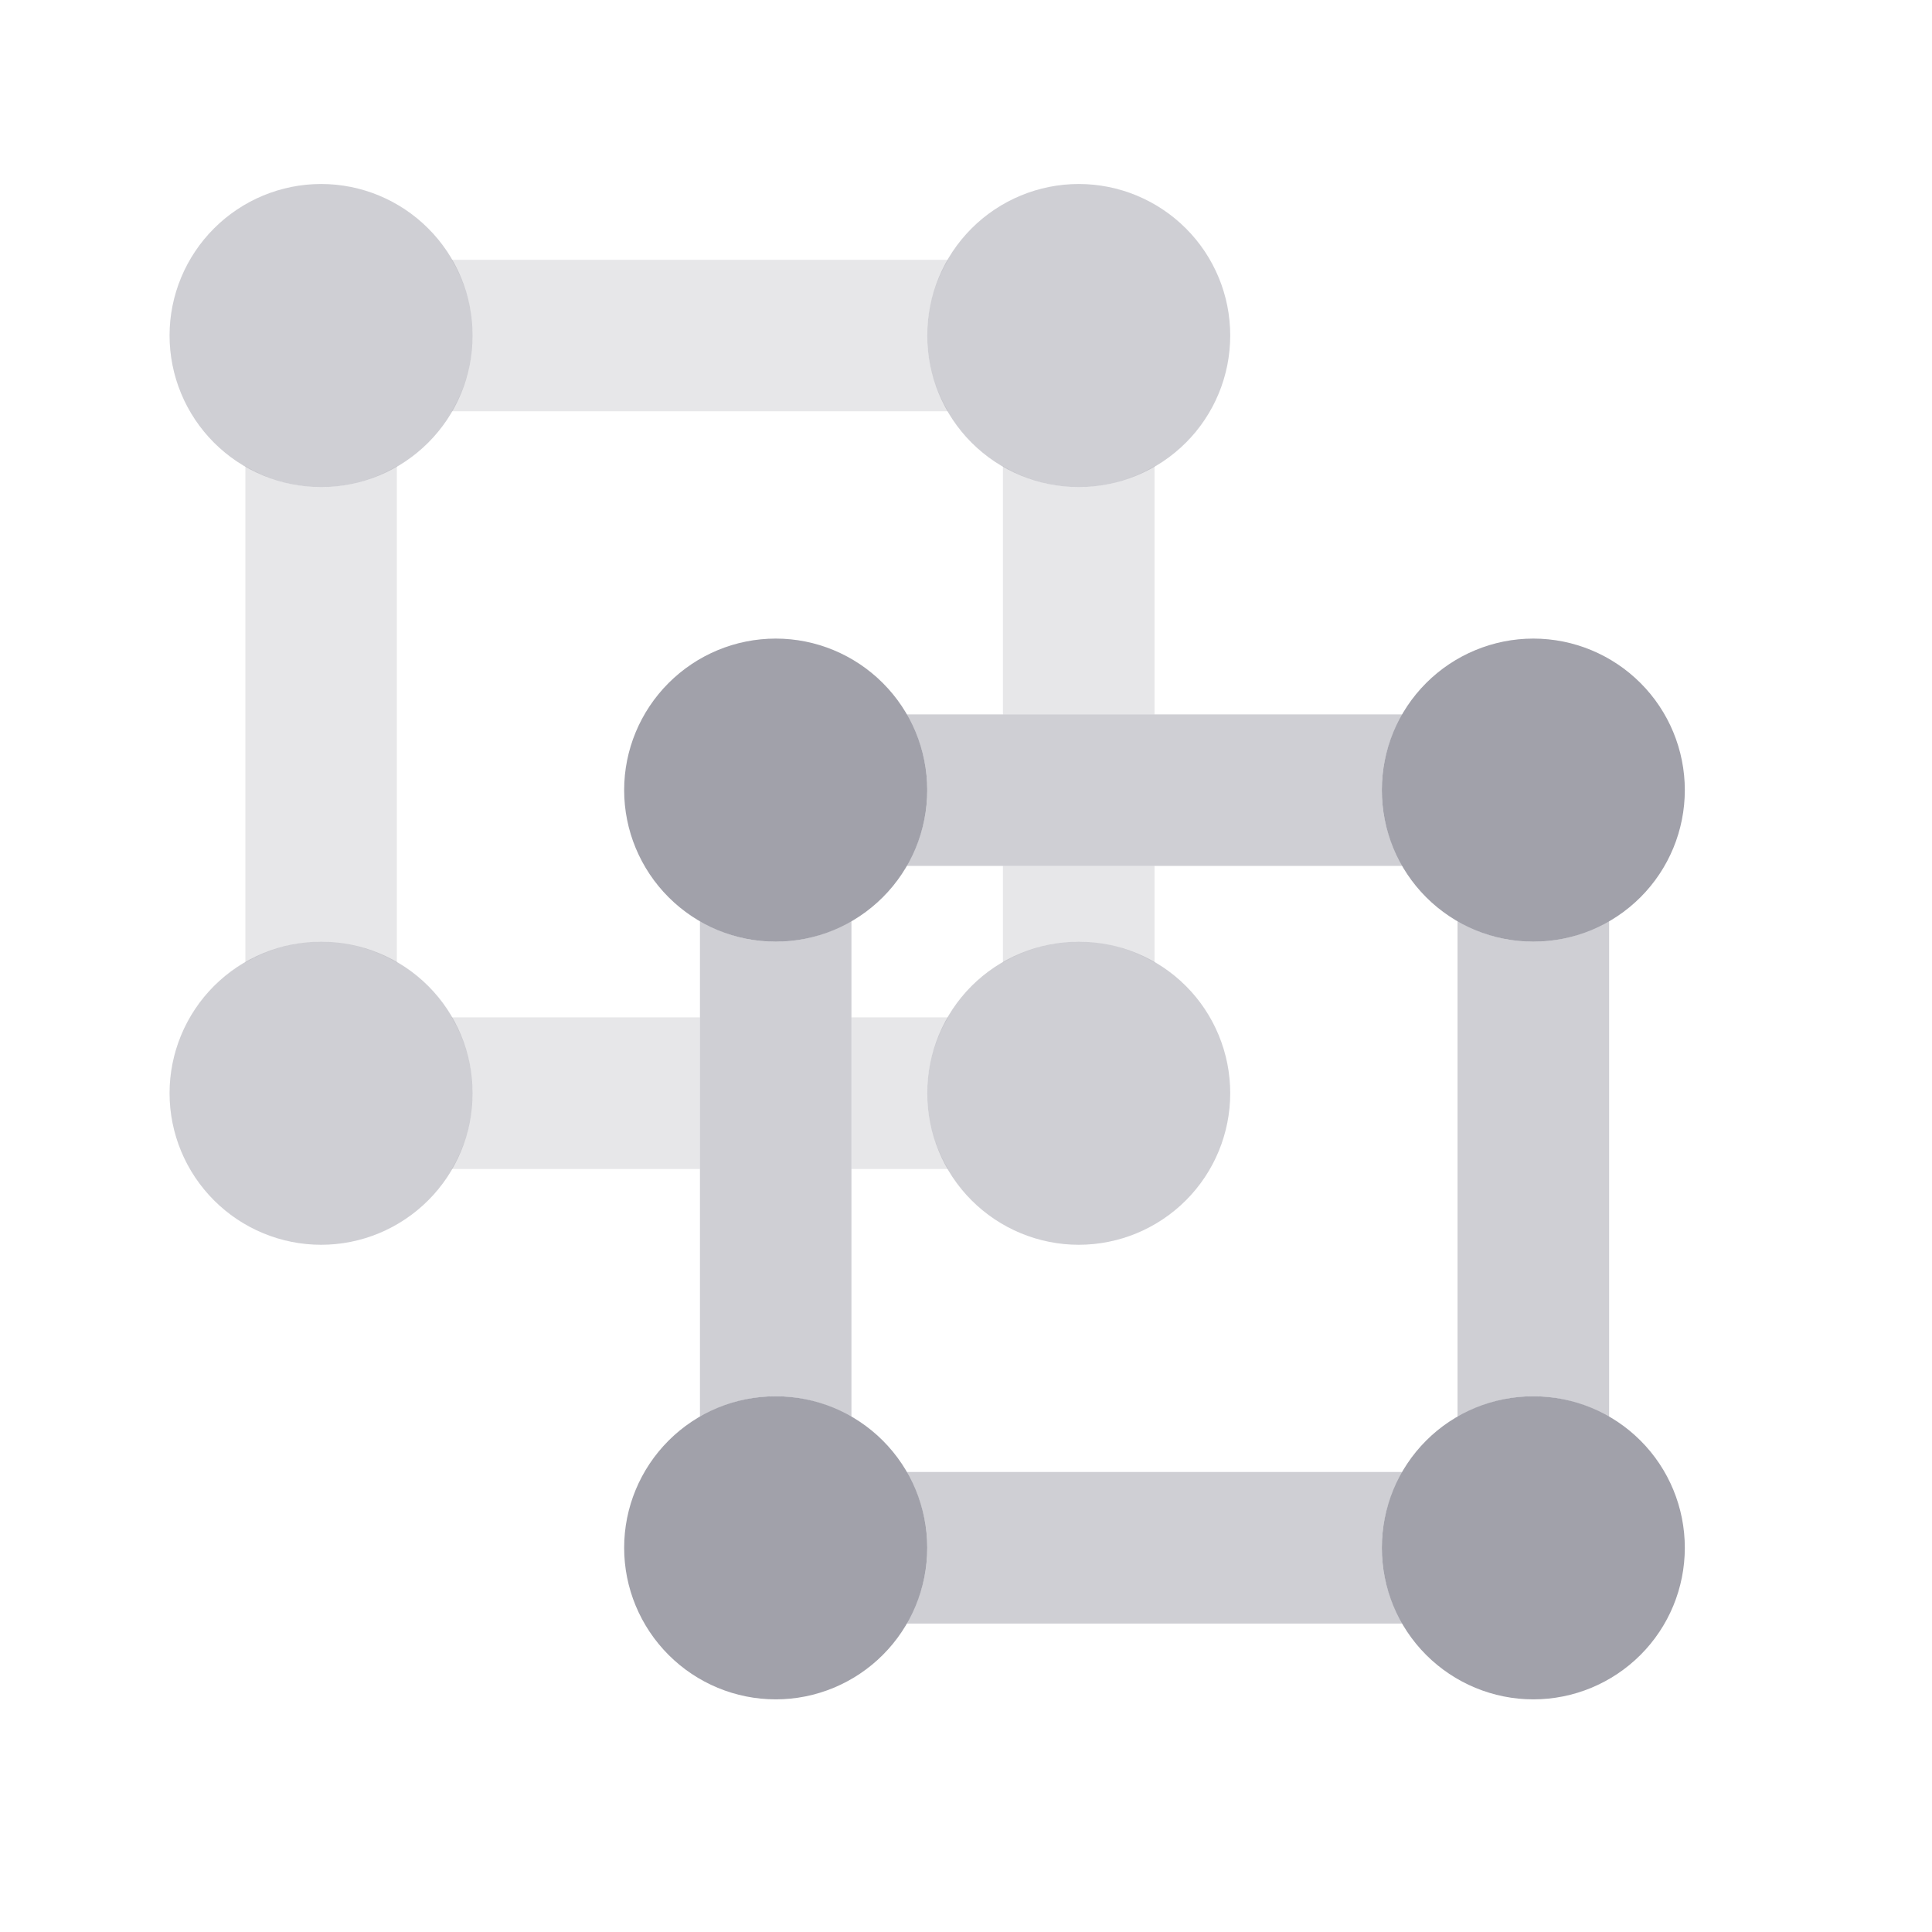 <svg width="17" height="17" viewBox="0 0 17 17" fill="none" xmlns="http://www.w3.org/2000/svg">
<path opacity="0.5" d="M2.826 10.953C2.472 10.953 2.133 10.812 1.883 10.562C1.633 10.312 1.492 9.973 1.492 9.619C1.492 9.266 1.633 8.926 1.883 8.676C2.133 8.426 2.472 8.286 2.826 8.286C3.179 8.286 3.518 8.426 3.768 8.676C4.018 8.926 4.159 9.266 4.159 9.619C4.159 9.973 4.018 10.312 3.768 10.562C3.518 10.812 3.179 10.953 2.826 10.953ZM2.826 4.286C2.472 4.286 2.133 4.145 1.883 3.895C1.633 3.645 1.492 3.306 1.492 2.952C1.492 2.599 1.633 2.26 1.883 2.01C2.133 1.76 2.472 1.619 2.826 1.619C3.179 1.619 3.518 1.76 3.768 2.01C4.018 2.26 4.159 2.599 4.159 2.952C4.159 3.306 4.018 3.645 3.768 3.895C3.518 4.145 3.179 4.286 2.826 4.286ZM9.492 4.286C9.139 4.286 8.799 4.145 8.549 3.895C8.299 3.645 8.159 3.306 8.159 2.952C8.159 2.599 8.299 2.26 8.549 2.01C8.799 1.76 9.139 1.619 9.492 1.619C9.846 1.619 10.185 1.76 10.435 2.01C10.685 2.26 10.825 2.599 10.825 2.952C10.825 3.306 10.685 3.645 10.435 3.895C10.185 4.145 9.846 4.286 9.492 4.286ZM9.492 10.953C9.139 10.953 8.799 10.812 8.549 10.562C8.299 10.312 8.159 9.973 8.159 9.619C8.159 9.266 8.299 8.926 8.549 8.676C8.799 8.426 9.139 8.286 9.492 8.286C9.846 8.286 10.185 8.426 10.435 8.676C10.685 8.926 10.825 9.266 10.825 9.619C10.825 9.973 10.685 10.312 10.435 10.562C10.185 10.812 9.846 10.953 9.492 10.953Z" fill="#A1A1AA"/>
<path d="M6.826 14.953C6.472 14.953 6.133 14.812 5.883 14.562C5.633 14.312 5.492 13.973 5.492 13.619C5.492 13.265 5.633 12.926 5.883 12.676C6.133 12.426 6.472 12.286 6.826 12.286C7.179 12.286 7.518 12.426 7.768 12.676C8.018 12.926 8.159 13.265 8.159 13.619C8.159 13.973 8.018 14.312 7.768 14.562C7.518 14.812 7.179 14.953 6.826 14.953ZM6.826 8.286C6.472 8.286 6.133 8.145 5.883 7.895C5.633 7.645 5.492 7.306 5.492 6.952C5.492 6.599 5.633 6.26 5.883 6.01C6.133 5.76 6.472 5.619 6.826 5.619C7.179 5.619 7.518 5.76 7.768 6.01C8.018 6.26 8.159 6.599 8.159 6.952C8.159 7.306 8.018 7.645 7.768 7.895C7.518 8.145 7.179 8.286 6.826 8.286ZM13.492 8.286C13.139 8.286 12.799 8.145 12.549 7.895C12.299 7.645 12.159 7.306 12.159 6.952C12.159 6.599 12.299 6.26 12.549 6.01C12.799 5.76 13.139 5.619 13.492 5.619C13.846 5.619 14.185 5.76 14.435 6.01C14.685 6.26 14.825 6.599 14.825 6.952C14.825 7.306 14.685 7.645 14.435 7.895C14.185 8.145 13.846 8.286 13.492 8.286ZM13.492 14.953C13.139 14.953 12.799 14.812 12.549 14.562C12.299 14.312 12.159 13.973 12.159 13.619C12.159 13.265 12.299 12.926 12.549 12.676C12.799 12.426 13.139 12.286 13.492 12.286C13.846 12.286 14.185 12.426 14.435 12.676C14.685 12.926 14.825 13.265 14.825 13.619C14.825 13.973 14.685 14.312 14.435 14.562C14.185 14.812 13.846 14.953 13.492 14.953Z" fill="#A1A1AA"/>
<path opacity="0.25" d="M8.344 3.619C8.223 3.418 8.159 3.187 8.159 2.952C8.159 2.717 8.223 2.487 8.344 2.286H3.973C4.095 2.487 4.159 2.717 4.159 2.952C4.159 3.187 4.095 3.418 3.973 3.619H8.344ZM2.825 8.286C3.06 8.287 3.29 8.351 3.492 8.471V4.1C3.291 4.222 3.06 4.286 2.825 4.286C2.59 4.286 2.36 4.222 2.159 4.1V8.471C2.36 8.351 2.591 8.287 2.825 8.286Z" fill="#A1A1AA"/>
<path opacity="0.5" d="M13.492 12.286C13.727 12.287 13.957 12.351 14.159 12.471V8.1C13.957 8.222 13.727 8.286 13.492 8.286C13.257 8.286 13.027 8.222 12.825 8.1V12.471C13.027 12.351 13.257 12.287 13.492 12.286ZM6.825 12.286C7.06 12.287 7.29 12.351 7.492 12.471V8.1C7.291 8.222 7.06 8.286 6.825 8.286C6.59 8.286 6.36 8.222 6.159 8.1V12.471C6.36 12.351 6.591 12.287 6.825 12.286Z" fill="#A1A1AA"/>
<path opacity="0.25" d="M8.344 8.952H7.492V10.286H8.344C8.223 10.085 8.159 9.854 8.159 9.619C8.159 9.384 8.223 9.154 8.344 8.952ZM6.159 10.286V8.952H3.973C4.095 9.154 4.159 9.384 4.159 9.619C4.159 9.854 4.095 10.085 3.973 10.286H6.159Z" fill="#A1A1AA"/>
<path opacity="0.5" d="M12.344 12.952H7.973C8.095 13.153 8.159 13.384 8.159 13.619C8.159 13.854 8.095 14.085 7.973 14.286H12.344C12.223 14.085 12.159 13.854 12.159 13.619C12.159 13.384 12.223 13.153 12.344 12.952ZM12.344 7.619C12.223 7.418 12.159 7.187 12.159 6.952C12.159 6.717 12.223 6.487 12.344 6.286H7.973C8.095 6.487 8.159 6.717 8.159 6.952C8.159 7.187 8.095 7.418 7.973 7.619H12.344Z" fill="#A1A1AA"/>
<path opacity="0.25" d="M10.159 6.286V4.1C9.957 4.222 9.727 4.286 9.492 4.286C9.257 4.286 9.026 4.222 8.825 4.1V6.286H10.159ZM8.825 7.619V8.471C9.026 8.35 9.257 8.286 9.492 8.286C9.727 8.286 9.957 8.35 10.159 8.471V7.619H8.825Z" fill="#A1A1AA"/>
</svg>
